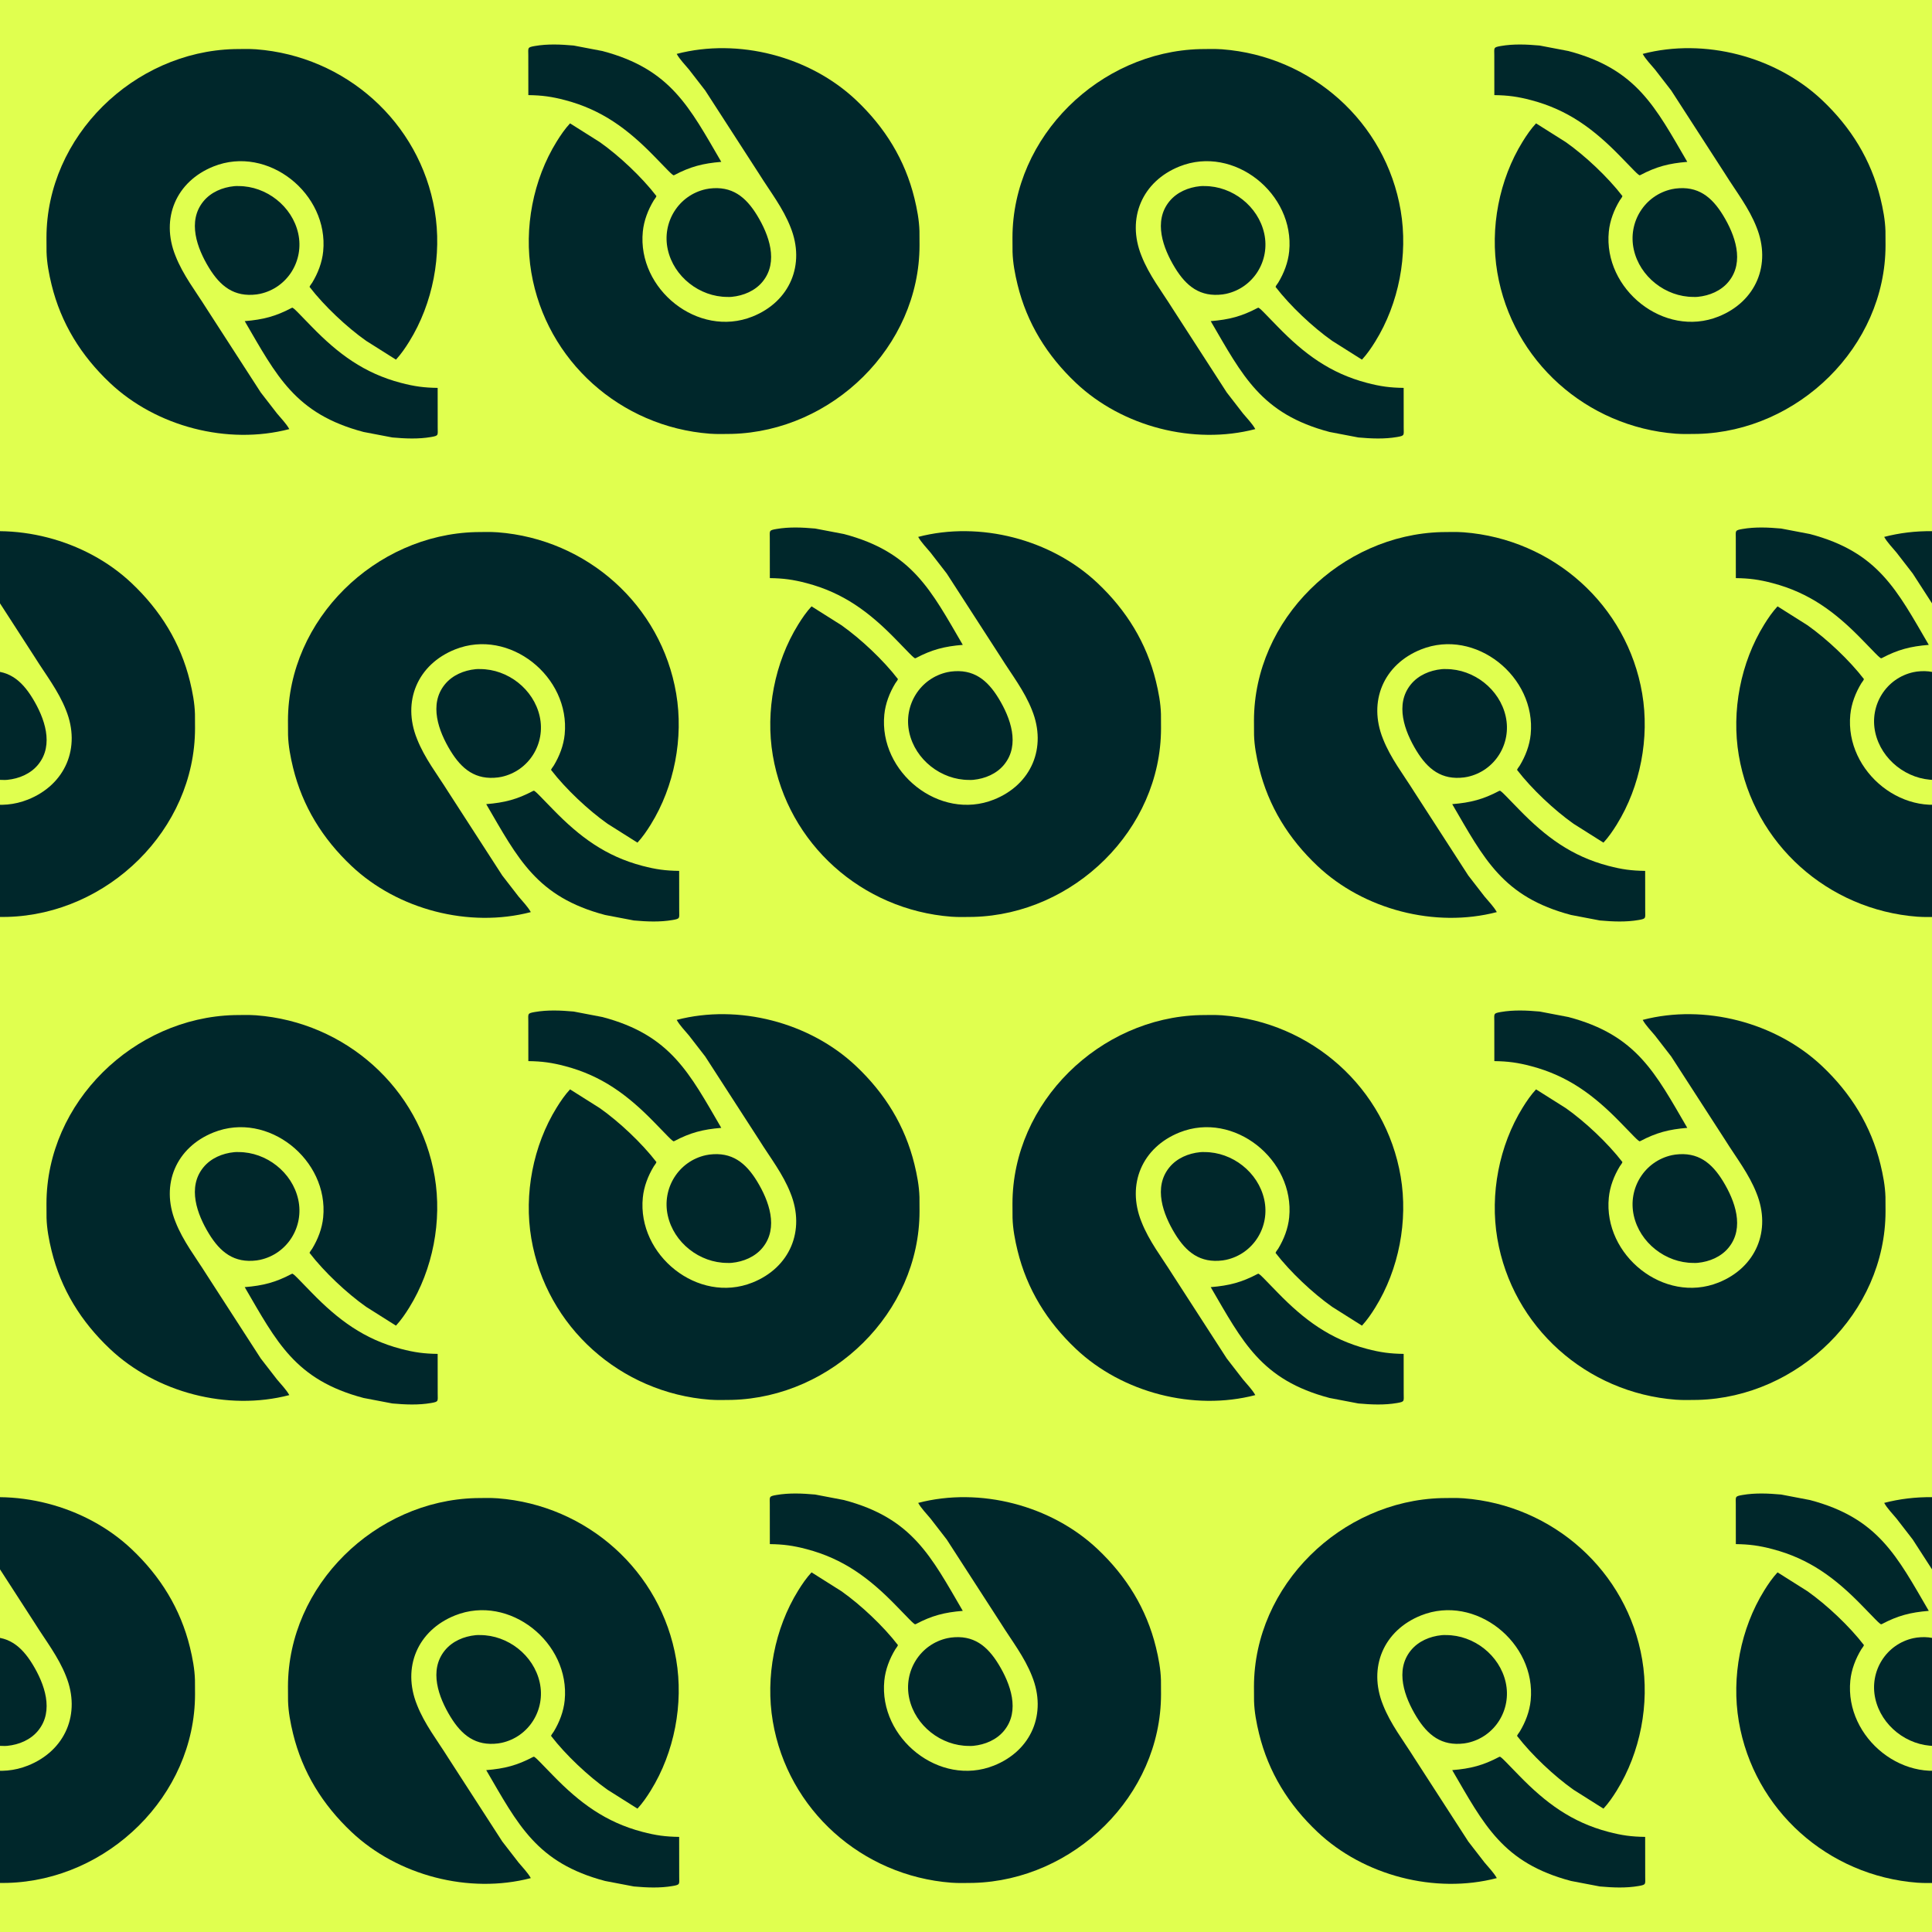 <?xml version="1.0" encoding="utf-8" ?>
<svg xmlns="http://www.w3.org/2000/svg" xmlns:xlink="http://www.w3.org/1999/xlink" width="512" height="512">
	<path fill="#E0FF4F" d="M0 0L0 512L512 512L512 0L0 0Z"/>
	<path fill="#00272B" d="M46.504 67.796C48.502 72.904 51.869 77.188 54.751 81.796L69.111 104.02L73.415 109.58C74.515 110.912 75.82 112.209 76.671 113.716C60.311 117.986 41.42 113.07 29.152 101.491C21.478 94.248 16.168 85.671 13.666 75.452C12.978 72.641 12.414 69.66 12.334 66.763L12.315 62.993C12.337 36.071 35.5 13.711 62.037 13.012C63.969 13 65.954 12.919 67.882 13.065C91.534 14.867 111.224 32.326 115.2 55.817C117.183 67.539 114.73 80.395 108.469 90.495C107.418 92.19 106.288 93.841 104.933 95.309L97.014 90.312C91.919 86.716 85.924 81.088 82.043 76.044C82.041 75.81 82.593 75.15 82.742 74.903C84.261 72.391 85.357 69.553 85.647 66.62C87.16 51.341 71.001 38.353 56.597 44.105C46.657 48.073 42.507 57.888 46.504 67.796Z"/>
	<path fill="#00272B" d="M68.928 77.866L68.031 78.022C62.032 78.788 58.354 75.844 55.355 70.92C52.237 65.802 49.592 58.653 53.89 53.376C55.893 50.918 58.95 49.648 62.043 49.338C62.417 49.276 62.852 49.311 63.233 49.311C70.588 49.317 77.439 54.655 79.034 61.883C80.626 69.102 76.169 76.282 68.928 77.866Z"/>
	<path fill="#00272B" d="M103.973 115.932L96.348 114.475C78.215 109.687 73.303 99.59 64.853 85.105C69.742 84.705 73.054 83.842 77.309 81.594L77.531 81.545C78.078 81.895 78.574 82.445 79.039 82.899L82.599 86.562C89.634 93.787 96.492 98.899 106.228 101.46C109.801 102.399 112.366 102.747 115.984 102.795L115.996 113.354C115.992 115.341 116.321 115.453 114.249 115.811C110.841 116.398 107.396 116.235 103.973 115.932Z"/>
	<path fill="#00272B" d="M209.496 60.205C207.498 55.096 204.131 50.812 201.25 46.205L186.889 23.98L182.585 18.42C181.485 17.088 180.18 15.791 179.329 14.284C195.689 10.014 214.58 14.931 226.847 26.509C234.522 33.752 239.832 42.329 242.334 52.548C243.022 55.359 243.586 58.34 243.666 61.237L243.685 65.007C243.663 91.929 220.5 114.289 193.963 114.988C192.031 115 190.046 115.081 188.118 114.935C164.465 113.133 144.776 95.674 140.8 72.183C138.817 60.461 141.27 47.605 147.531 37.505C148.582 35.81 149.712 34.159 151.067 32.691L158.986 37.688C164.081 41.284 170.076 46.912 173.957 51.956C173.959 52.19 173.407 52.85 173.258 53.097C171.738 55.609 170.643 58.447 170.353 61.38C168.84 76.659 184.999 89.647 199.403 83.895C209.343 79.927 213.493 70.112 209.496 60.205Z"/>
	<path fill="#00272B" d="M187.072 50.134L187.969 49.977C193.968 49.212 197.646 52.156 200.645 57.08C203.763 62.199 206.408 69.347 202.11 74.624C200.107 77.082 197.049 78.352 193.957 78.662C193.582 78.724 193.148 78.689 192.767 78.689C185.411 78.683 178.56 73.345 176.966 66.117C175.375 58.898 179.831 51.718 187.072 50.134Z"/>
	<path fill="#00272B" d="M152.027 12.068L159.652 13.525C177.785 18.313 182.697 28.41 191.147 42.895C186.258 43.295 182.946 44.158 178.691 46.406L178.469 46.455C177.922 46.105 177.426 45.555 176.961 45.101L173.401 41.438C166.366 34.213 159.508 29.101 149.773 26.541C146.199 25.601 143.634 25.253 140.016 25.205L140.004 14.646C140.008 12.659 139.679 12.547 141.751 12.19C145.159 11.601 148.604 11.765 152.027 12.068Z"/>
	<path fill="#00272B" d="M302.504 67.796C304.502 72.904 307.869 77.188 310.75 81.796L325.111 104.02L329.415 109.58C330.515 110.912 331.82 112.209 332.671 113.716C316.311 117.986 297.42 113.07 285.152 101.491C277.478 94.248 272.168 85.671 269.666 75.452C268.978 72.641 268.414 69.66 268.334 66.763L268.315 62.993C268.337 36.071 291.5 13.711 318.037 13.012C319.969 13 321.954 12.919 323.882 13.065C347.534 14.867 367.224 32.326 371.2 55.817C373.183 67.539 370.73 80.395 364.469 90.495C363.418 92.19 362.288 93.841 360.933 95.309L353.014 90.312C347.919 86.716 341.924 81.088 338.043 76.044C338.041 75.81 338.592 75.15 338.742 74.903C340.262 72.391 341.357 69.553 341.647 66.62C343.16 51.341 327.001 38.353 312.597 44.105C302.657 48.073 298.507 57.888 302.504 67.796Z"/>
	<path fill="#00272B" d="M324.928 77.866L324.031 78.022C318.032 78.788 314.354 75.844 311.355 70.92C308.237 65.802 305.592 58.653 309.89 53.376C311.893 50.918 314.95 49.648 318.043 49.338C318.418 49.276 318.852 49.311 319.233 49.311C326.589 49.317 333.44 54.655 335.034 61.883C336.625 69.102 332.169 76.282 324.928 77.866Z"/>
	<path fill="#00272B" d="M359.973 115.932L352.348 114.475C334.215 109.687 329.303 99.59 320.853 85.105C325.742 84.705 329.054 83.842 333.309 81.594L333.531 81.545C334.078 81.895 334.574 82.445 335.039 82.899L338.599 86.562C345.634 93.787 352.492 98.899 362.228 101.46C365.801 102.399 368.366 102.747 371.984 102.795L371.996 113.354C371.992 115.341 372.321 115.453 370.249 115.811C366.841 116.398 363.396 116.235 359.973 115.932Z"/>
	<path fill="#00272B" d="M465.496 60.205C463.498 55.096 460.131 50.812 457.25 46.205L442.889 23.98L438.585 18.42C437.485 17.088 436.18 15.791 435.329 14.284C451.689 10.014 470.58 14.931 482.847 26.509C490.522 33.752 495.832 42.329 498.334 52.548C499.022 55.359 499.586 58.34 499.666 61.237L499.685 65.007C499.663 91.929 476.5 114.289 449.963 114.988C448.031 115 446.046 115.081 444.118 114.935C420.466 113.133 400.776 95.674 396.8 72.183C394.817 60.461 397.271 47.605 403.531 37.505C404.582 35.81 405.712 34.159 407.067 32.691L414.986 37.688C420.081 41.284 426.076 46.912 429.957 51.956C429.959 52.19 429.408 52.85 429.258 53.097C427.738 55.609 426.643 58.447 426.353 61.38C424.84 76.659 440.999 89.647 455.403 83.895C465.343 79.927 469.493 70.112 465.496 60.205Z"/>
	<path fill="#00272B" d="M443.072 50.134L443.969 49.977C449.968 49.212 453.646 52.156 456.645 57.08C459.763 62.199 462.408 69.347 458.11 74.624C456.107 77.082 453.049 78.352 449.957 78.662C449.582 78.724 449.148 78.689 448.767 78.689C441.411 78.683 434.56 73.345 432.966 66.117C431.375 58.898 435.831 51.718 443.072 50.134Z"/>
	<path fill="#00272B" d="M408.027 12.068L415.652 13.525C433.785 18.313 438.697 28.41 447.147 42.895C442.258 43.295 438.946 44.158 434.691 46.406L434.469 46.455C433.922 46.105 433.426 45.555 432.961 45.101L429.401 41.438C422.366 34.213 415.508 29.101 405.772 26.541C402.199 25.601 399.634 25.253 396.016 25.205L396.004 14.646C396.008 12.659 395.679 12.547 397.751 12.19C401.159 11.601 404.604 11.765 408.027 12.068Z"/>
	<path fill="#00272B" d="M17.497 188.204C15.498 183.096 12.131 178.812 9.249 174.204L-5.111 151.98L-9.415 146.42C-10.515 145.088 -11.82 143.791 -12.671 142.284C3.689 138.014 22.58 142.93 34.847 154.509C42.522 161.752 47.832 170.329 50.334 180.548C51.022 183.359 51.586 186.34 51.666 189.237L51.685 193.007C51.663 219.929 28.5 242.289 1.963 242.988C0.03 243 -1.954 243.081 -3.881 242.935C-27.535 241.133 -47.224 223.674 -51.2 200.183C-53.183 188.461 -50.73 175.605 -44.469 165.505C-43.418 163.81 -42.288 162.159 -40.933 160.691L-33.014 165.688C-27.919 169.284 -21.924 174.912 -18.043 179.956C-18.041 180.19 -18.593 180.85 -18.742 181.097C-20.262 183.609 -21.357 186.447 -21.647 189.38C-23.16 204.659 -7.001 217.647 7.403 211.895C17.343 207.927 21.493 198.113 17.497 188.204Z"/>
	<path fill="#00272B" d="M-4.928 178.134L-4.031 177.977C1.968 177.212 5.646 180.156 8.646 185.08C11.763 190.198 14.408 197.347 10.11 202.624C8.107 205.082 5.05 206.352 1.957 206.662C1.583 206.724 1.148 206.689 0.767 206.689C-6.588 206.683 -13.44 201.345 -15.034 194.117C-16.625 186.899 -12.169 179.718 -4.928 178.134Z"/>
	<path fill="#00272B" d="M-39.973 140.068L-32.348 141.525C-14.215 146.313 -9.303 156.411 -0.853 170.895C-5.742 171.295 -9.054 172.158 -13.309 174.406L-13.531 174.455C-14.078 174.105 -14.574 173.555 -15.039 173.101L-18.599 169.438C-25.634 162.213 -32.492 157.101 -42.227 154.541C-45.801 153.601 -48.366 153.253 -51.984 153.205L-51.996 142.646C-51.992 140.659 -52.321 140.547 -50.249 140.19C-46.842 139.601 -43.396 139.765 -39.973 140.068Z"/>
	<path fill="#00272B" d="M110.504 195.796C112.502 200.904 115.869 205.188 118.751 209.796L133.111 232.02L137.415 237.58C138.515 238.912 139.82 240.209 140.671 241.716C124.311 245.986 105.42 241.07 93.153 229.491C85.478 222.248 80.168 213.671 77.666 203.452C76.978 200.641 76.414 197.66 76.334 194.763L76.315 190.993C76.337 164.071 99.5 141.711 126.037 141.012C127.969 141 129.954 140.919 131.882 141.065C155.534 142.867 175.224 160.326 179.2 183.817C181.183 195.539 178.73 208.395 172.469 218.495C171.418 220.19 170.288 221.841 168.933 223.309L161.014 218.312C155.919 214.716 149.924 209.088 146.043 204.044C146.041 203.81 146.593 203.15 146.742 202.903C148.262 200.391 149.357 197.553 149.647 194.62C151.16 179.341 135.001 166.353 120.597 172.105C110.657 176.073 106.507 185.887 110.504 195.796Z"/>
	<path fill="#00272B" d="M132.928 205.866L132.031 206.022C126.032 206.788 122.354 203.844 119.355 198.92C116.237 193.802 113.592 186.653 117.89 181.376C119.893 178.918 122.951 177.648 126.043 177.338C126.417 177.276 126.852 177.311 127.233 177.311C134.589 177.317 141.44 182.655 143.034 189.883C144.625 197.101 140.169 204.282 132.928 205.866Z"/>
	<path fill="#00272B" d="M167.973 243.932L160.348 242.475C142.215 237.687 137.303 227.589 128.853 213.105C133.742 212.705 137.054 211.842 141.309 209.594L141.531 209.545C142.078 209.895 142.574 210.445 143.039 210.899L146.599 214.562C153.634 221.787 160.492 226.899 170.228 229.46C173.801 230.399 176.366 230.747 179.984 230.795L179.996 241.354C179.992 243.341 180.321 243.453 178.249 243.811C174.841 244.398 171.396 244.235 167.973 243.932Z"/>
	<path fill="#00272B" d="M273.496 188.204C271.498 183.096 268.131 178.812 265.25 174.204L250.889 151.98L246.585 146.42C245.485 145.088 244.18 143.791 243.329 142.284C259.689 138.014 278.58 142.93 290.847 154.509C298.522 161.752 303.832 170.329 306.334 180.548C307.022 183.359 307.586 186.34 307.666 189.237L307.685 193.007C307.663 219.929 284.5 242.289 257.963 242.988C256.031 243 254.046 243.081 252.118 242.935C228.465 241.133 208.776 223.674 204.8 200.183C202.817 188.461 205.27 175.605 211.531 165.505C212.582 163.81 213.712 162.159 215.067 160.691L222.986 165.688C228.081 169.284 234.076 174.912 237.957 179.956C237.959 180.19 237.407 180.85 237.258 181.097C235.738 183.609 234.643 186.447 234.353 189.38C232.84 204.659 248.999 217.647 263.403 211.895C273.343 207.927 277.493 198.113 273.496 188.204Z"/>
	<path fill="#00272B" d="M251.072 178.134L251.969 177.977C257.968 177.212 261.646 180.156 264.645 185.08C267.763 190.198 270.408 197.347 266.11 202.624C264.107 205.082 261.049 206.352 257.957 206.662C257.582 206.724 257.148 206.689 256.767 206.689C249.411 206.683 242.56 201.345 240.966 194.117C239.375 186.899 243.831 179.718 251.072 178.134Z"/>
	<path fill="#00272B" d="M216.027 140.068L223.652 141.525C241.785 146.313 246.697 156.411 255.147 170.895C250.258 171.295 246.946 172.158 242.691 174.406L242.469 174.455C241.922 174.105 241.426 173.555 240.961 173.101L237.401 169.438C230.366 162.213 223.508 157.101 213.773 154.541C210.199 153.601 207.634 153.253 204.016 153.205L204.004 142.646C204.008 140.659 203.679 140.547 205.751 140.19C209.159 139.601 212.604 139.765 216.027 140.068Z"/>
	<path fill="#00272B" d="M366.504 195.796C368.502 200.904 371.869 205.188 374.75 209.796L389.111 232.02L393.415 237.58C394.515 238.912 395.82 240.209 396.671 241.716C380.311 245.986 361.42 241.07 349.152 229.491C341.478 222.248 336.168 213.671 333.666 203.452C332.978 200.641 332.414 197.66 332.334 194.763L332.315 190.993C332.337 164.071 355.5 141.711 382.037 141.012C383.969 141 385.954 140.919 387.882 141.065C411.534 142.867 431.224 160.326 435.2 183.817C437.183 195.539 434.73 208.395 428.469 218.495C427.418 220.19 426.288 221.841 424.933 223.309L417.014 218.312C411.919 214.716 405.924 209.088 402.043 204.044C402.041 203.81 402.592 203.15 402.742 202.903C404.262 200.391 405.357 197.553 405.647 194.62C407.16 179.341 391.001 166.353 376.597 172.105C366.657 176.073 362.507 185.887 366.504 195.796Z"/>
	<path fill="#00272B" d="M388.928 205.866L388.031 206.022C382.032 206.788 378.354 203.844 375.355 198.92C372.237 193.802 369.592 186.653 373.89 181.376C375.893 178.918 378.95 177.648 382.043 177.338C382.418 177.276 382.852 177.311 383.233 177.311C390.589 177.317 397.44 182.655 399.034 189.883C400.625 197.101 396.169 204.282 388.928 205.866Z"/>
	<path fill="#00272B" d="M423.973 243.932L416.348 242.475C398.215 237.687 393.303 227.589 384.853 213.105C389.742 212.705 393.054 211.842 397.309 209.594L397.531 209.545C398.078 209.895 398.574 210.445 399.039 210.899L402.599 214.562C409.634 221.787 416.492 226.899 426.228 229.46C429.801 230.399 432.366 230.747 435.984 230.795L435.996 241.354C435.992 243.341 436.321 243.453 434.249 243.811C430.841 244.398 427.396 244.235 423.973 243.932Z"/>
	<path fill="#00272B" d="M529.496 188.204C527.498 183.096 524.131 178.812 521.25 174.204L506.889 151.98L502.585 146.42C501.485 145.088 500.18 143.791 499.329 142.284C515.689 138.014 534.58 142.93 546.847 154.509C554.522 161.752 559.832 170.329 562.334 180.548C563.022 183.359 563.586 186.34 563.666 189.237L563.685 193.007C563.663 219.929 540.5 242.289 513.963 242.988C512.03 243 510.046 243.081 508.118 242.935C484.466 241.133 464.776 223.674 460.8 200.183C458.817 188.461 461.271 175.605 467.531 165.505C468.582 163.81 469.712 162.159 471.067 160.691L478.986 165.688C484.081 169.284 490.076 174.912 493.957 179.956C493.959 180.19 493.408 180.85 493.258 181.097C491.738 183.609 490.643 186.447 490.353 189.38C488.84 204.659 504.999 217.647 519.403 211.895C529.343 207.927 533.493 198.113 529.496 188.204Z"/>
	<path fill="#00272B" d="M507.072 178.134L507.969 177.977C513.968 177.212 517.646 180.156 520.645 185.08C523.763 190.198 526.408 197.347 522.11 202.624C520.107 205.082 517.049 206.352 513.957 206.662C513.582 206.724 513.148 206.689 512.767 206.689C505.411 206.683 498.56 201.345 496.966 194.117C495.375 186.899 499.831 179.718 507.072 178.134Z"/>
	<path fill="#00272B" d="M472.027 140.068L479.652 141.525C497.785 146.313 502.697 156.411 511.147 170.895C506.258 171.295 502.946 172.158 498.691 174.406L498.469 174.455C497.922 174.105 497.426 173.555 496.961 173.101L493.401 169.438C486.366 162.213 479.508 157.101 469.772 154.541C466.199 153.601 463.634 153.253 460.016 153.205L460.004 142.646C460.008 140.659 459.679 140.547 461.751 140.19C465.159 139.601 468.604 139.765 472.027 140.068Z"/>
	<path fill="#00272B" d="M46.504 323.796C48.502 328.904 51.869 333.188 54.751 337.796L69.111 360.02L73.415 365.58C74.515 366.912 75.82 368.209 76.671 369.716C60.311 373.986 41.42 369.07 29.152 357.491C21.478 350.248 16.168 341.671 13.666 331.452C12.978 328.641 12.414 325.66 12.334 322.763L12.315 318.993C12.337 292.071 35.5 269.711 62.037 269.012C63.969 269 65.954 268.919 67.882 269.065C91.534 270.867 111.224 288.326 115.2 311.817C117.183 323.539 114.73 336.395 108.469 346.495C107.418 348.19 106.288 349.841 104.933 351.309L97.014 346.312C91.919 342.716 85.924 337.088 82.043 332.044C82.041 331.81 82.593 331.15 82.742 330.903C84.261 328.391 85.357 325.553 85.647 322.62C87.16 307.341 71.001 294.353 56.597 300.105C46.657 304.073 42.507 313.887 46.504 323.796Z"/>
	<path fill="#00272B" d="M68.928 333.866L68.031 334.022C62.032 334.788 58.354 331.844 55.355 326.92C52.237 321.802 49.592 314.653 53.89 309.376C55.893 306.918 58.95 305.648 62.043 305.338C62.417 305.276 62.852 305.311 63.233 305.311C70.588 305.317 77.439 310.655 79.034 317.883C80.626 325.101 76.169 332.282 68.928 333.866Z"/>
	<path fill="#00272B" d="M103.973 371.932L96.348 370.475C78.215 365.687 73.303 355.589 64.853 341.105C69.742 340.705 73.054 339.842 77.309 337.594L77.531 337.545C78.078 337.895 78.574 338.445 79.039 338.899L82.599 342.562C89.634 349.787 96.492 354.899 106.228 357.46C109.801 358.399 112.366 358.747 115.984 358.795L115.996 369.354C115.992 371.341 116.321 371.453 114.249 371.811C110.841 372.398 107.396 372.235 103.973 371.932Z"/>
	<path fill="#00272B" d="M209.496 316.204C207.498 311.096 204.131 306.812 201.25 302.204L186.889 279.98L182.585 274.42C181.485 273.088 180.18 271.791 179.329 270.284C195.689 266.014 214.58 270.93 226.847 282.509C234.522 289.752 239.832 298.329 242.334 308.548C243.022 311.359 243.586 314.34 243.666 317.237L243.685 321.007C243.663 347.929 220.5 370.289 193.963 370.988C192.031 371 190.046 371.081 188.118 370.935C164.465 369.133 144.776 351.674 140.8 328.183C138.817 316.461 141.27 303.605 147.531 293.505C148.582 291.81 149.712 290.159 151.067 288.691L158.986 293.688C164.081 297.284 170.076 302.912 173.957 307.956C173.959 308.19 173.407 308.85 173.258 309.097C171.738 311.609 170.643 314.447 170.353 317.38C168.84 332.659 184.999 345.647 199.403 339.895C209.343 335.927 213.493 326.113 209.496 316.204Z"/>
	<path fill="#00272B" d="M187.072 306.134L187.969 305.978C193.968 305.212 197.646 308.156 200.645 313.08C203.763 318.199 206.408 325.347 202.11 330.624C200.107 333.082 197.049 334.352 193.957 334.662C193.582 334.724 193.148 334.689 192.767 334.689C185.411 334.683 178.56 329.345 176.966 322.117C175.375 314.899 179.831 307.718 187.072 306.134Z"/>
	<path fill="#00272B" d="M152.027 268.068L159.652 269.526C177.785 274.313 182.697 284.411 191.147 298.895C186.258 299.295 182.946 300.158 178.691 302.406L178.469 302.455C177.922 302.105 177.426 301.555 176.961 301.101L173.401 297.438C166.366 290.213 159.508 285.101 149.773 282.541C146.199 281.601 143.634 281.253 140.016 281.205L140.004 270.646C140.008 268.659 139.679 268.547 141.751 268.19C145.159 267.601 148.604 267.765 152.027 268.068Z"/>
	<path fill="#00272B" d="M302.504 323.796C304.502 328.904 307.869 333.188 310.75 337.796L325.111 360.02L329.415 365.58C330.515 366.912 331.82 368.209 332.671 369.716C316.311 373.986 297.42 369.07 285.152 357.491C277.478 350.248 272.168 341.671 269.666 331.452C268.978 328.641 268.414 325.66 268.334 322.763L268.315 318.993C268.337 292.071 291.5 269.711 318.037 269.012C319.969 269 321.954 268.919 323.882 269.065C347.534 270.867 367.224 288.326 371.2 311.817C373.183 323.539 370.73 336.395 364.469 346.495C363.418 348.19 362.288 349.841 360.933 351.309L353.014 346.312C347.919 342.716 341.924 337.088 338.043 332.044C338.041 331.81 338.592 331.15 338.742 330.903C340.262 328.391 341.357 325.553 341.647 322.62C343.16 307.341 327.001 294.353 312.597 300.105C302.657 304.073 298.507 313.887 302.504 323.796Z"/>
	<path fill="#00272B" d="M324.928 333.866L324.031 334.022C318.032 334.788 314.354 331.844 311.355 326.92C308.237 321.802 305.592 314.653 309.89 309.376C311.893 306.918 314.95 305.648 318.043 305.338C318.418 305.276 318.852 305.311 319.233 305.311C326.589 305.317 333.44 310.655 335.034 317.883C336.625 325.101 332.169 332.282 324.928 333.866Z"/>
	<path fill="#00272B" d="M359.973 371.932L352.348 370.475C334.215 365.687 329.303 355.589 320.853 341.105C325.742 340.705 329.054 339.842 333.309 337.594L333.531 337.545C334.078 337.895 334.574 338.445 335.039 338.899L338.599 342.562C345.634 349.787 352.492 354.899 362.228 357.46C365.801 358.399 368.366 358.747 371.984 358.795L371.996 369.354C371.992 371.341 372.321 371.453 370.249 371.811C366.841 372.398 363.396 372.235 359.973 371.932Z"/>
	<path fill="#00272B" d="M465.496 316.204C463.498 311.096 460.131 306.812 457.25 302.204L442.889 279.98L438.585 274.42C437.485 273.088 436.18 271.791 435.329 270.284C451.689 266.014 470.58 270.93 482.847 282.509C490.522 289.752 495.832 298.329 498.334 308.548C499.022 311.359 499.586 314.34 499.666 317.237L499.685 321.007C499.663 347.929 476.5 370.289 449.963 370.988C448.031 371 446.046 371.081 444.118 370.935C420.466 369.133 400.776 351.674 396.8 328.183C394.817 316.461 397.271 303.605 403.531 293.505C404.582 291.81 405.712 290.159 407.067 288.691L414.986 293.688C420.081 297.284 426.076 302.912 429.957 307.956C429.959 308.19 429.408 308.85 429.258 309.097C427.738 311.609 426.643 314.447 426.353 317.38C424.84 332.659 440.999 345.647 455.403 339.895C465.343 335.927 469.493 326.113 465.496 316.204Z"/>
	<path fill="#00272B" d="M443.072 306.134L443.969 305.978C449.968 305.212 453.646 308.156 456.645 313.08C459.763 318.199 462.408 325.347 458.11 330.624C456.107 333.082 453.049 334.352 449.957 334.662C449.582 334.724 449.148 334.689 448.767 334.689C441.411 334.683 434.56 329.345 432.966 322.117C431.375 314.899 435.831 307.718 443.072 306.134Z"/>
	<path fill="#00272B" d="M408.027 268.068L415.652 269.526C433.785 274.313 438.697 284.411 447.147 298.895C442.258 299.295 438.946 300.158 434.691 302.406L434.469 302.455C433.922 302.105 433.426 301.555 432.961 301.101L429.401 297.438C422.366 290.213 415.508 285.101 405.772 282.541C402.199 281.601 399.634 281.253 396.016 281.205L396.004 270.646C396.008 268.659 395.679 268.547 397.751 268.19C401.159 267.601 404.604 267.765 408.027 268.068Z"/>
	<path fill="#00272B" d="M17.497 444.204C15.498 439.096 12.131 434.812 9.249 430.204L-5.111 407.98L-9.415 402.42C-10.515 401.088 -11.82 399.791 -12.671 398.284C3.689 394.014 22.58 398.93 34.847 410.509C42.522 417.752 47.832 426.329 50.334 436.548C51.022 439.359 51.586 442.34 51.666 445.237L51.685 449.007C51.663 475.929 28.5 498.289 1.963 498.988C0.03 499 -1.954 499.081 -3.881 498.935C-27.535 497.133 -47.224 479.674 -51.2 456.183C-53.183 444.461 -50.73 431.605 -44.469 421.505C-43.418 419.81 -42.288 418.159 -40.933 416.691L-33.014 421.688C-27.919 425.284 -21.924 430.912 -18.043 435.956C-18.041 436.19 -18.593 436.85 -18.742 437.097C-20.262 439.609 -21.357 442.447 -21.647 445.38C-23.16 460.659 -7.001 473.647 7.403 467.895C17.343 463.927 21.493 454.113 17.497 444.204Z"/>
	<path fill="#00272B" d="M-4.928 434.134L-4.031 433.978C1.968 433.212 5.646 436.156 8.646 441.08C11.763 446.199 14.408 453.347 10.11 458.624C8.107 461.082 5.05 462.352 1.957 462.662C1.583 462.724 1.148 462.689 0.767 462.689C-6.588 462.683 -13.44 457.345 -15.034 450.117C-16.625 442.899 -12.169 435.718 -4.928 434.134Z"/>
	<path fill="#00272B" d="M-39.973 396.068L-32.348 397.526C-14.215 402.313 -9.303 412.411 -0.853 426.895C-5.742 427.295 -9.054 428.158 -13.309 430.406L-13.531 430.455C-14.078 430.105 -14.574 429.555 -15.039 429.101L-18.599 425.438C-25.634 418.213 -32.492 413.101 -42.227 410.541C-45.801 409.601 -48.366 409.253 -51.984 409.205L-51.996 398.646C-51.992 396.659 -52.321 396.547 -50.249 396.19C-46.842 395.601 -43.396 395.765 -39.973 396.068Z"/>
	<path fill="#00272B" d="M110.504 451.796C112.502 456.904 115.869 461.188 118.751 465.796L133.111 488.02L137.415 493.58C138.515 494.912 139.82 496.209 140.671 497.716C124.311 501.986 105.42 497.07 93.153 485.491C85.478 478.248 80.168 469.671 77.666 459.452C76.978 456.641 76.414 453.66 76.334 450.763L76.315 446.993C76.337 420.071 99.5 397.711 126.037 397.012C127.969 397 129.954 396.919 131.882 397.065C155.534 398.867 175.224 416.326 179.2 439.817C181.183 451.539 178.73 464.395 172.469 474.495C171.418 476.19 170.288 477.841 168.933 479.309L161.014 474.312C155.919 470.716 149.924 465.088 146.043 460.044C146.041 459.81 146.593 459.15 146.742 458.903C148.262 456.391 149.357 453.553 149.647 450.62C151.16 435.341 135.001 422.353 120.597 428.105C110.657 432.073 106.507 441.887 110.504 451.796Z"/>
	<path fill="#00272B" d="M132.928 461.866L132.031 462.022C126.032 462.788 122.354 459.844 119.355 454.92C116.237 449.802 113.592 442.653 117.89 437.376C119.893 434.918 122.951 433.648 126.043 433.338C126.417 433.276 126.852 433.311 127.233 433.311C134.589 433.317 141.44 438.655 143.034 445.883C144.625 453.101 140.169 460.282 132.928 461.866Z"/>
	<path fill="#00272B" d="M167.973 499.932L160.348 498.475C142.215 493.687 137.303 483.589 128.853 469.105C133.742 468.705 137.054 467.842 141.309 465.594L141.531 465.545C142.078 465.895 142.574 466.445 143.039 466.899L146.599 470.562C153.634 477.787 160.492 482.899 170.228 485.46C173.801 486.399 176.366 486.747 179.984 486.795L179.996 497.354C179.992 499.341 180.321 499.453 178.249 499.811C174.841 500.398 171.396 500.235 167.973 499.932Z"/>
	<path fill="#00272B" d="M273.496 444.204C271.498 439.096 268.131 434.812 265.25 430.204L250.889 407.98L246.585 402.42C245.485 401.088 244.18 399.791 243.329 398.284C259.689 394.014 278.58 398.93 290.847 410.509C298.522 417.752 303.832 426.329 306.334 436.548C307.022 439.359 307.586 442.34 307.666 445.237L307.685 449.007C307.663 475.929 284.5 498.289 257.963 498.988C256.031 499 254.046 499.081 252.118 498.935C228.465 497.133 208.776 479.674 204.8 456.183C202.817 444.461 205.27 431.605 211.531 421.505C212.582 419.81 213.712 418.159 215.067 416.691L222.986 421.688C228.081 425.284 234.076 430.912 237.957 435.956C237.959 436.19 237.407 436.85 237.258 437.097C235.738 439.609 234.643 442.447 234.353 445.38C232.84 460.659 248.999 473.647 263.403 467.895C273.343 463.927 277.493 454.113 273.496 444.204Z"/>
	<path fill="#00272B" d="M251.072 434.134L251.969 433.978C257.968 433.212 261.646 436.156 264.645 441.08C267.763 446.199 270.408 453.347 266.11 458.624C264.107 461.082 261.049 462.352 257.957 462.662C257.582 462.724 257.148 462.689 256.767 462.689C249.411 462.683 242.56 457.345 240.966 450.117C239.375 442.899 243.831 435.718 251.072 434.134Z"/>
	<path fill="#00272B" d="M216.027 396.068L223.652 397.526C241.785 402.313 246.697 412.411 255.147 426.895C250.258 427.295 246.946 428.158 242.691 430.406L242.469 430.455C241.922 430.105 241.426 429.555 240.961 429.101L237.401 425.438C230.366 418.213 223.508 413.101 213.773 410.541C210.199 409.601 207.634 409.253 204.016 409.205L204.004 398.646C204.008 396.659 203.679 396.547 205.751 396.19C209.159 395.601 212.604 395.765 216.027 396.068Z"/>
	<path fill="#00272B" d="M366.504 451.796C368.502 456.904 371.869 461.188 374.75 465.796L389.111 488.02L393.415 493.58C394.515 494.912 395.82 496.209 396.671 497.716C380.311 501.986 361.42 497.07 349.152 485.491C341.478 478.248 336.168 469.671 333.666 459.452C332.978 456.641 332.414 453.66 332.334 450.763L332.315 446.993C332.337 420.071 355.5 397.711 382.037 397.012C383.969 397 385.954 396.919 387.882 397.065C411.534 398.867 431.224 416.326 435.2 439.817C437.183 451.539 434.73 464.395 428.469 474.495C427.418 476.19 426.288 477.841 424.933 479.309L417.014 474.312C411.919 470.716 405.924 465.088 402.043 460.044C402.041 459.81 402.592 459.15 402.742 458.903C404.262 456.391 405.357 453.553 405.647 450.62C407.16 435.341 391.001 422.353 376.597 428.105C366.657 432.073 362.507 441.887 366.504 451.796Z"/>
	<path fill="#00272B" d="M388.928 461.866L388.031 462.022C382.032 462.788 378.354 459.844 375.355 454.92C372.237 449.802 369.592 442.653 373.89 437.376C375.893 434.918 378.95 433.648 382.043 433.338C382.418 433.276 382.852 433.311 383.233 433.311C390.589 433.317 397.44 438.655 399.034 445.883C400.625 453.101 396.169 460.282 388.928 461.866Z"/>
	<path fill="#00272B" d="M423.973 499.932L416.348 498.475C398.215 493.687 393.303 483.589 384.853 469.105C389.742 468.705 393.054 467.842 397.309 465.594L397.531 465.545C398.078 465.895 398.574 466.445 399.039 466.899L402.599 470.562C409.634 477.787 416.492 482.899 426.228 485.46C429.801 486.399 432.366 486.747 435.984 486.795L435.996 497.354C435.992 499.341 436.321 499.453 434.249 499.811C430.841 500.398 427.396 500.235 423.973 499.932Z"/>
	<path fill="#00272B" d="M529.496 444.204C527.498 439.096 524.131 434.812 521.25 430.204L506.889 407.98L502.585 402.42C501.485 401.088 500.18 399.791 499.329 398.284C515.689 394.014 534.58 398.93 546.847 410.509C554.522 417.752 559.832 426.329 562.334 436.548C563.022 439.359 563.586 442.34 563.666 445.237L563.685 449.007C563.663 475.929 540.5 498.289 513.963 498.988C512.03 499 510.046 499.081 508.118 498.935C484.466 497.133 464.776 479.674 460.8 456.183C458.817 444.461 461.271 431.605 467.531 421.505C468.582 419.81 469.712 418.159 471.067 416.691L478.986 421.688C484.081 425.284 490.076 430.912 493.957 435.956C493.959 436.19 493.408 436.85 493.258 437.097C491.738 439.609 490.643 442.447 490.353 445.38C488.84 460.659 504.999 473.647 519.403 467.895C529.343 463.927 533.493 454.113 529.496 444.204Z"/>
	<path fill="#00272B" d="M507.072 434.134L507.969 433.978C513.968 433.212 517.646 436.156 520.645 441.08C523.763 446.199 526.408 453.347 522.11 458.624C520.107 461.082 517.049 462.352 513.957 462.662C513.582 462.724 513.148 462.689 512.767 462.689C505.411 462.683 498.56 457.345 496.966 450.117C495.375 442.899 499.831 435.718 507.072 434.134Z"/>
	<path fill="#00272B" d="M472.027 396.068L479.652 397.526C497.785 402.313 502.697 412.411 511.147 426.895C506.258 427.295 502.946 428.158 498.691 430.406L498.469 430.455C497.922 430.105 497.426 429.555 496.961 429.101L493.401 425.438C486.366 418.213 479.508 413.101 469.772 410.541C466.199 409.601 463.634 409.253 460.016 409.205L460.004 398.646C460.008 396.659 459.679 396.547 461.751 396.19C465.159 395.601 468.604 395.765 472.027 396.068Z"/>
</svg>
